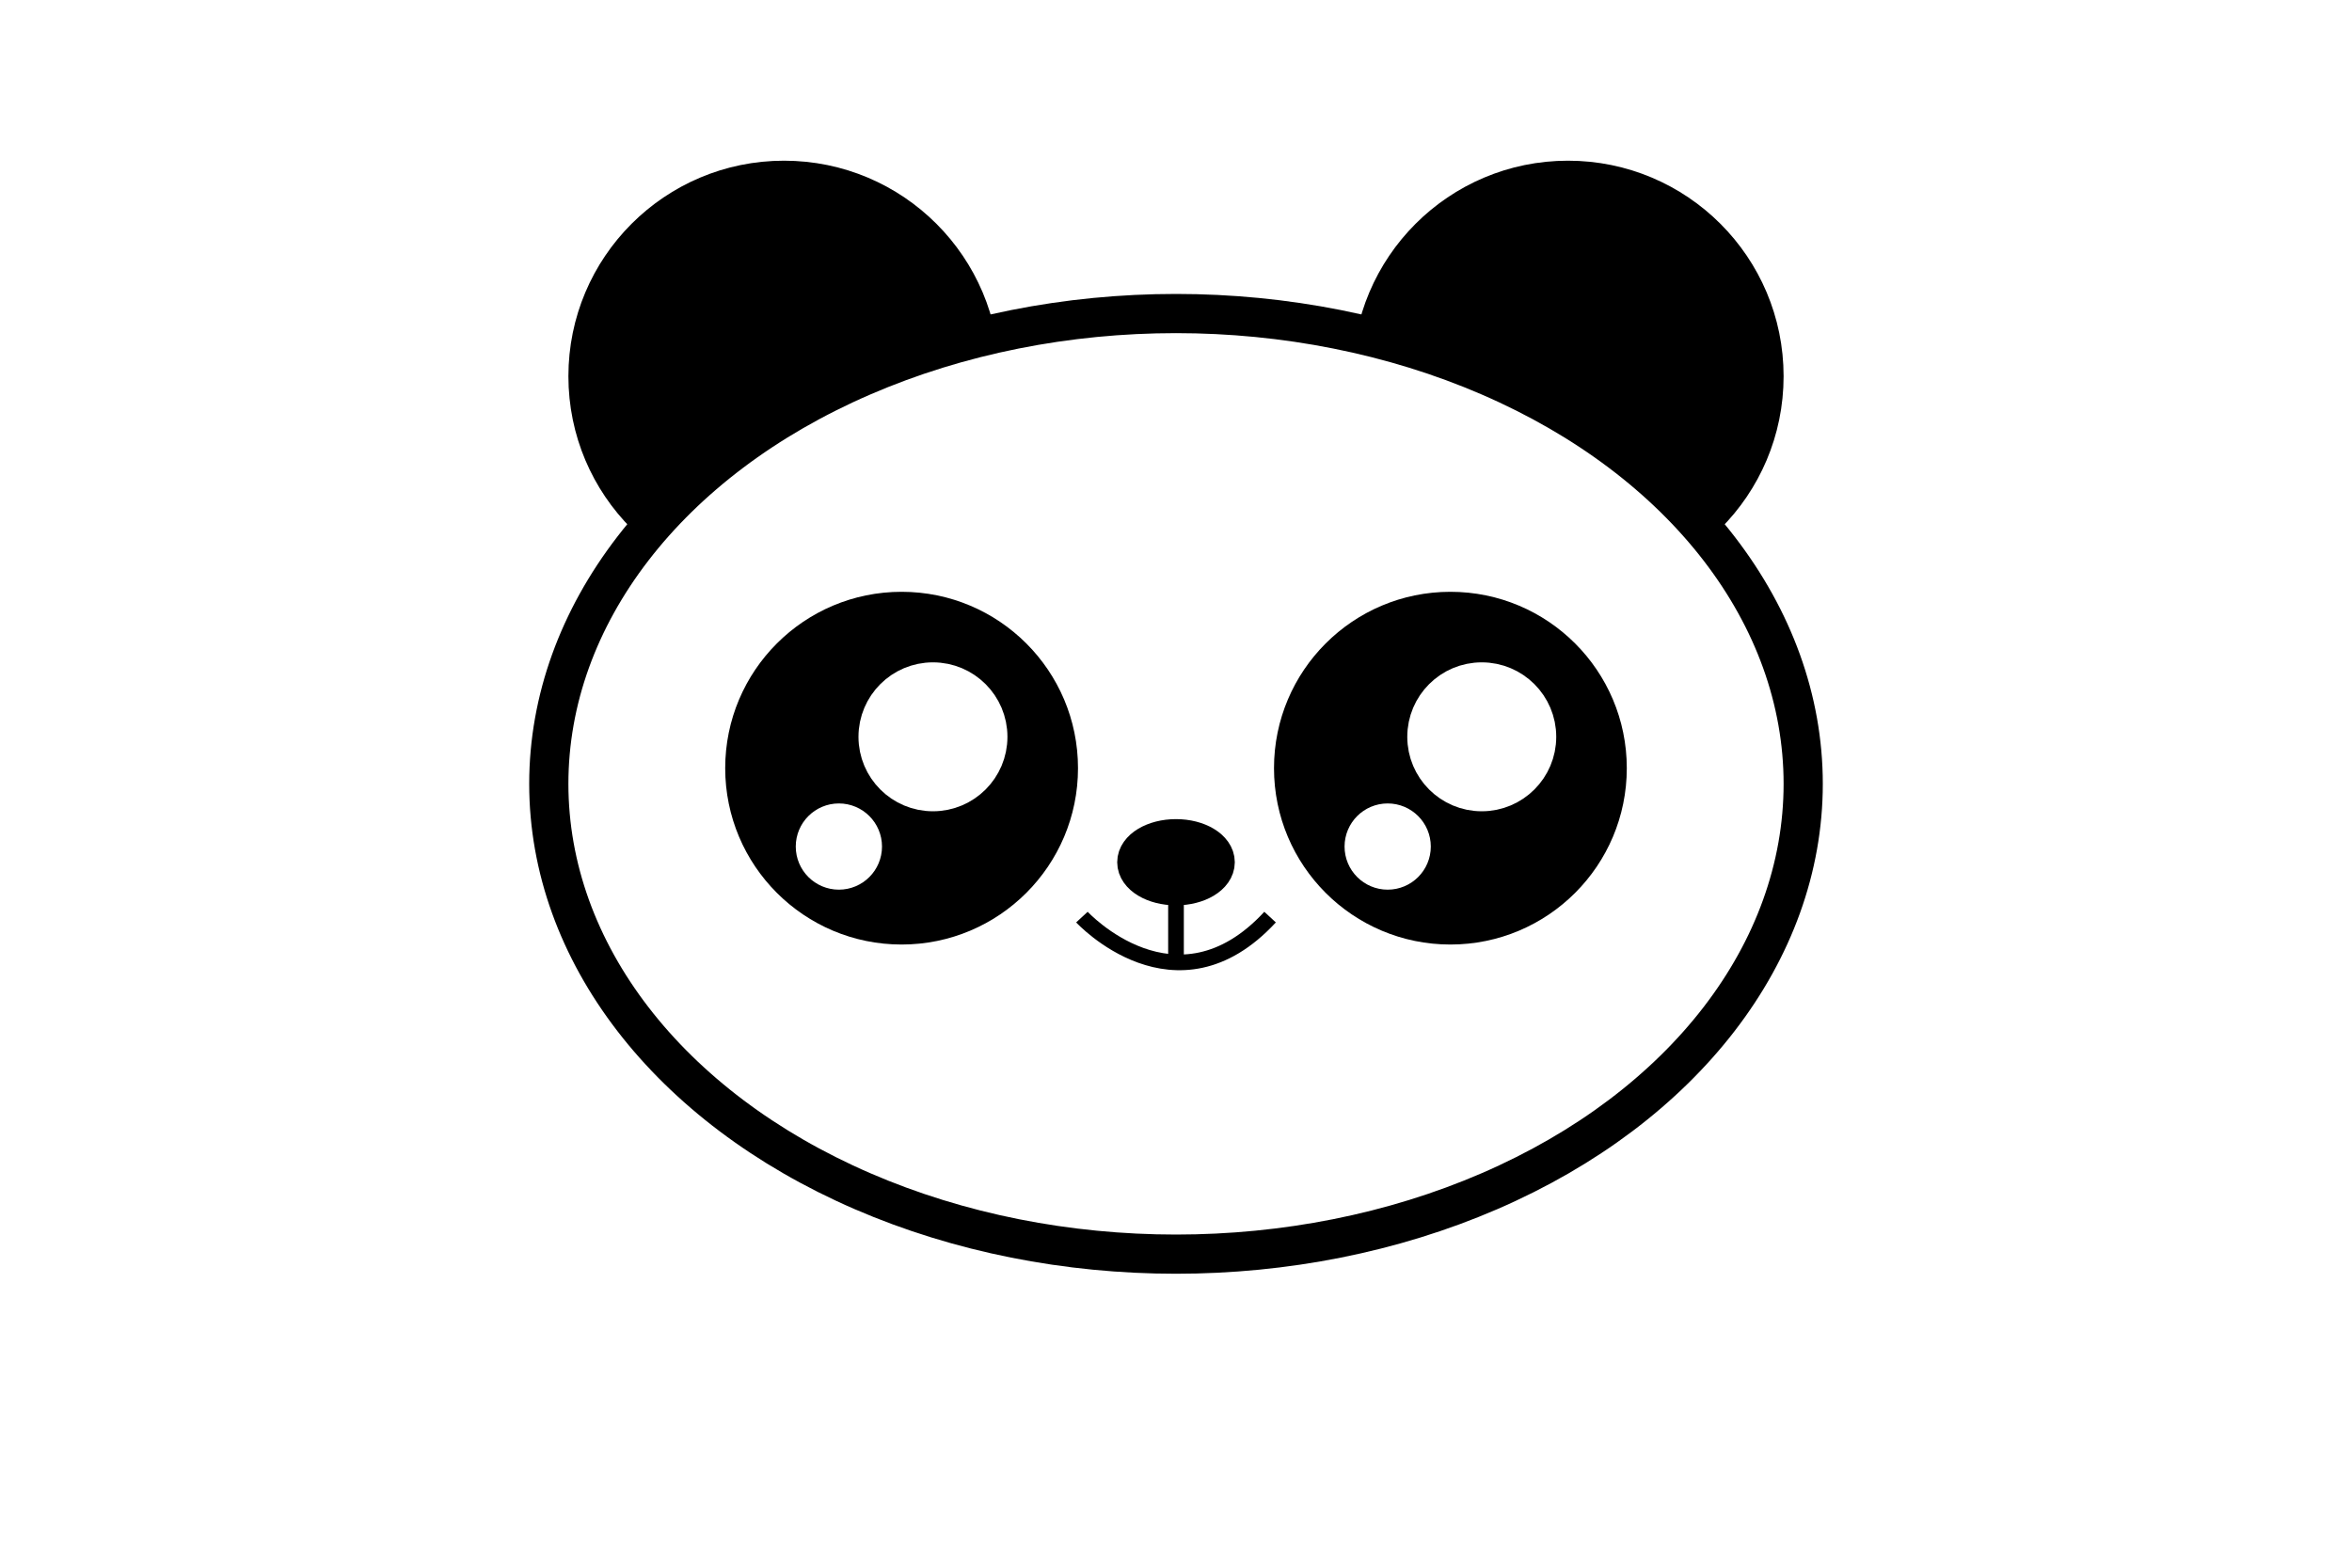 <svg width="300" height="200" xmlns="http://www.w3.org/2000/svg">
    <rect width="100%" height="100%" fill="white" />

    <circle cx="100" cy="48" r="25" stroke="black" fill="black" stroke-width="5" />
    <circle cx="200" cy="48" r="25" stroke="black" fill="black" stroke-width="5" />
    <ellipse cx="150" cy="100" rx="80" ry="60" stroke="black" fill="white" stroke-width="5" />
    <circle cx="115" cy="98" r="20" stroke="black" fill="black" stroke-width="5" />
    <circle cx="119" cy="94" r="7" stroke="white" fill="white" stroke-width="5" />
    <circle cx="107" cy="108" r="3" stroke="white" fill="white" stroke-width="5" />
    <circle cx="185" cy="98" r="20" stroke="black" fill="black" stroke-width="5" />
    <circle cx="189" cy="94" r="7" stroke="white" fill="white" stroke-width="5" />
    <circle cx="177" cy="108" r="3" stroke="white" fill="white" stroke-width="5" />
    <ellipse cx="150" cy="110" rx="5" ry="3" stroke="black" fill="black" stroke-width="5" />
    <line x1="150" x2="150" y1="110" y2="122" stroke="black" stroke-width="2" />
    <path d="M 138 117 C 138 117, 150 130, 162 117" stroke="black" fill="transparent" stroke-width="2" />
</svg>